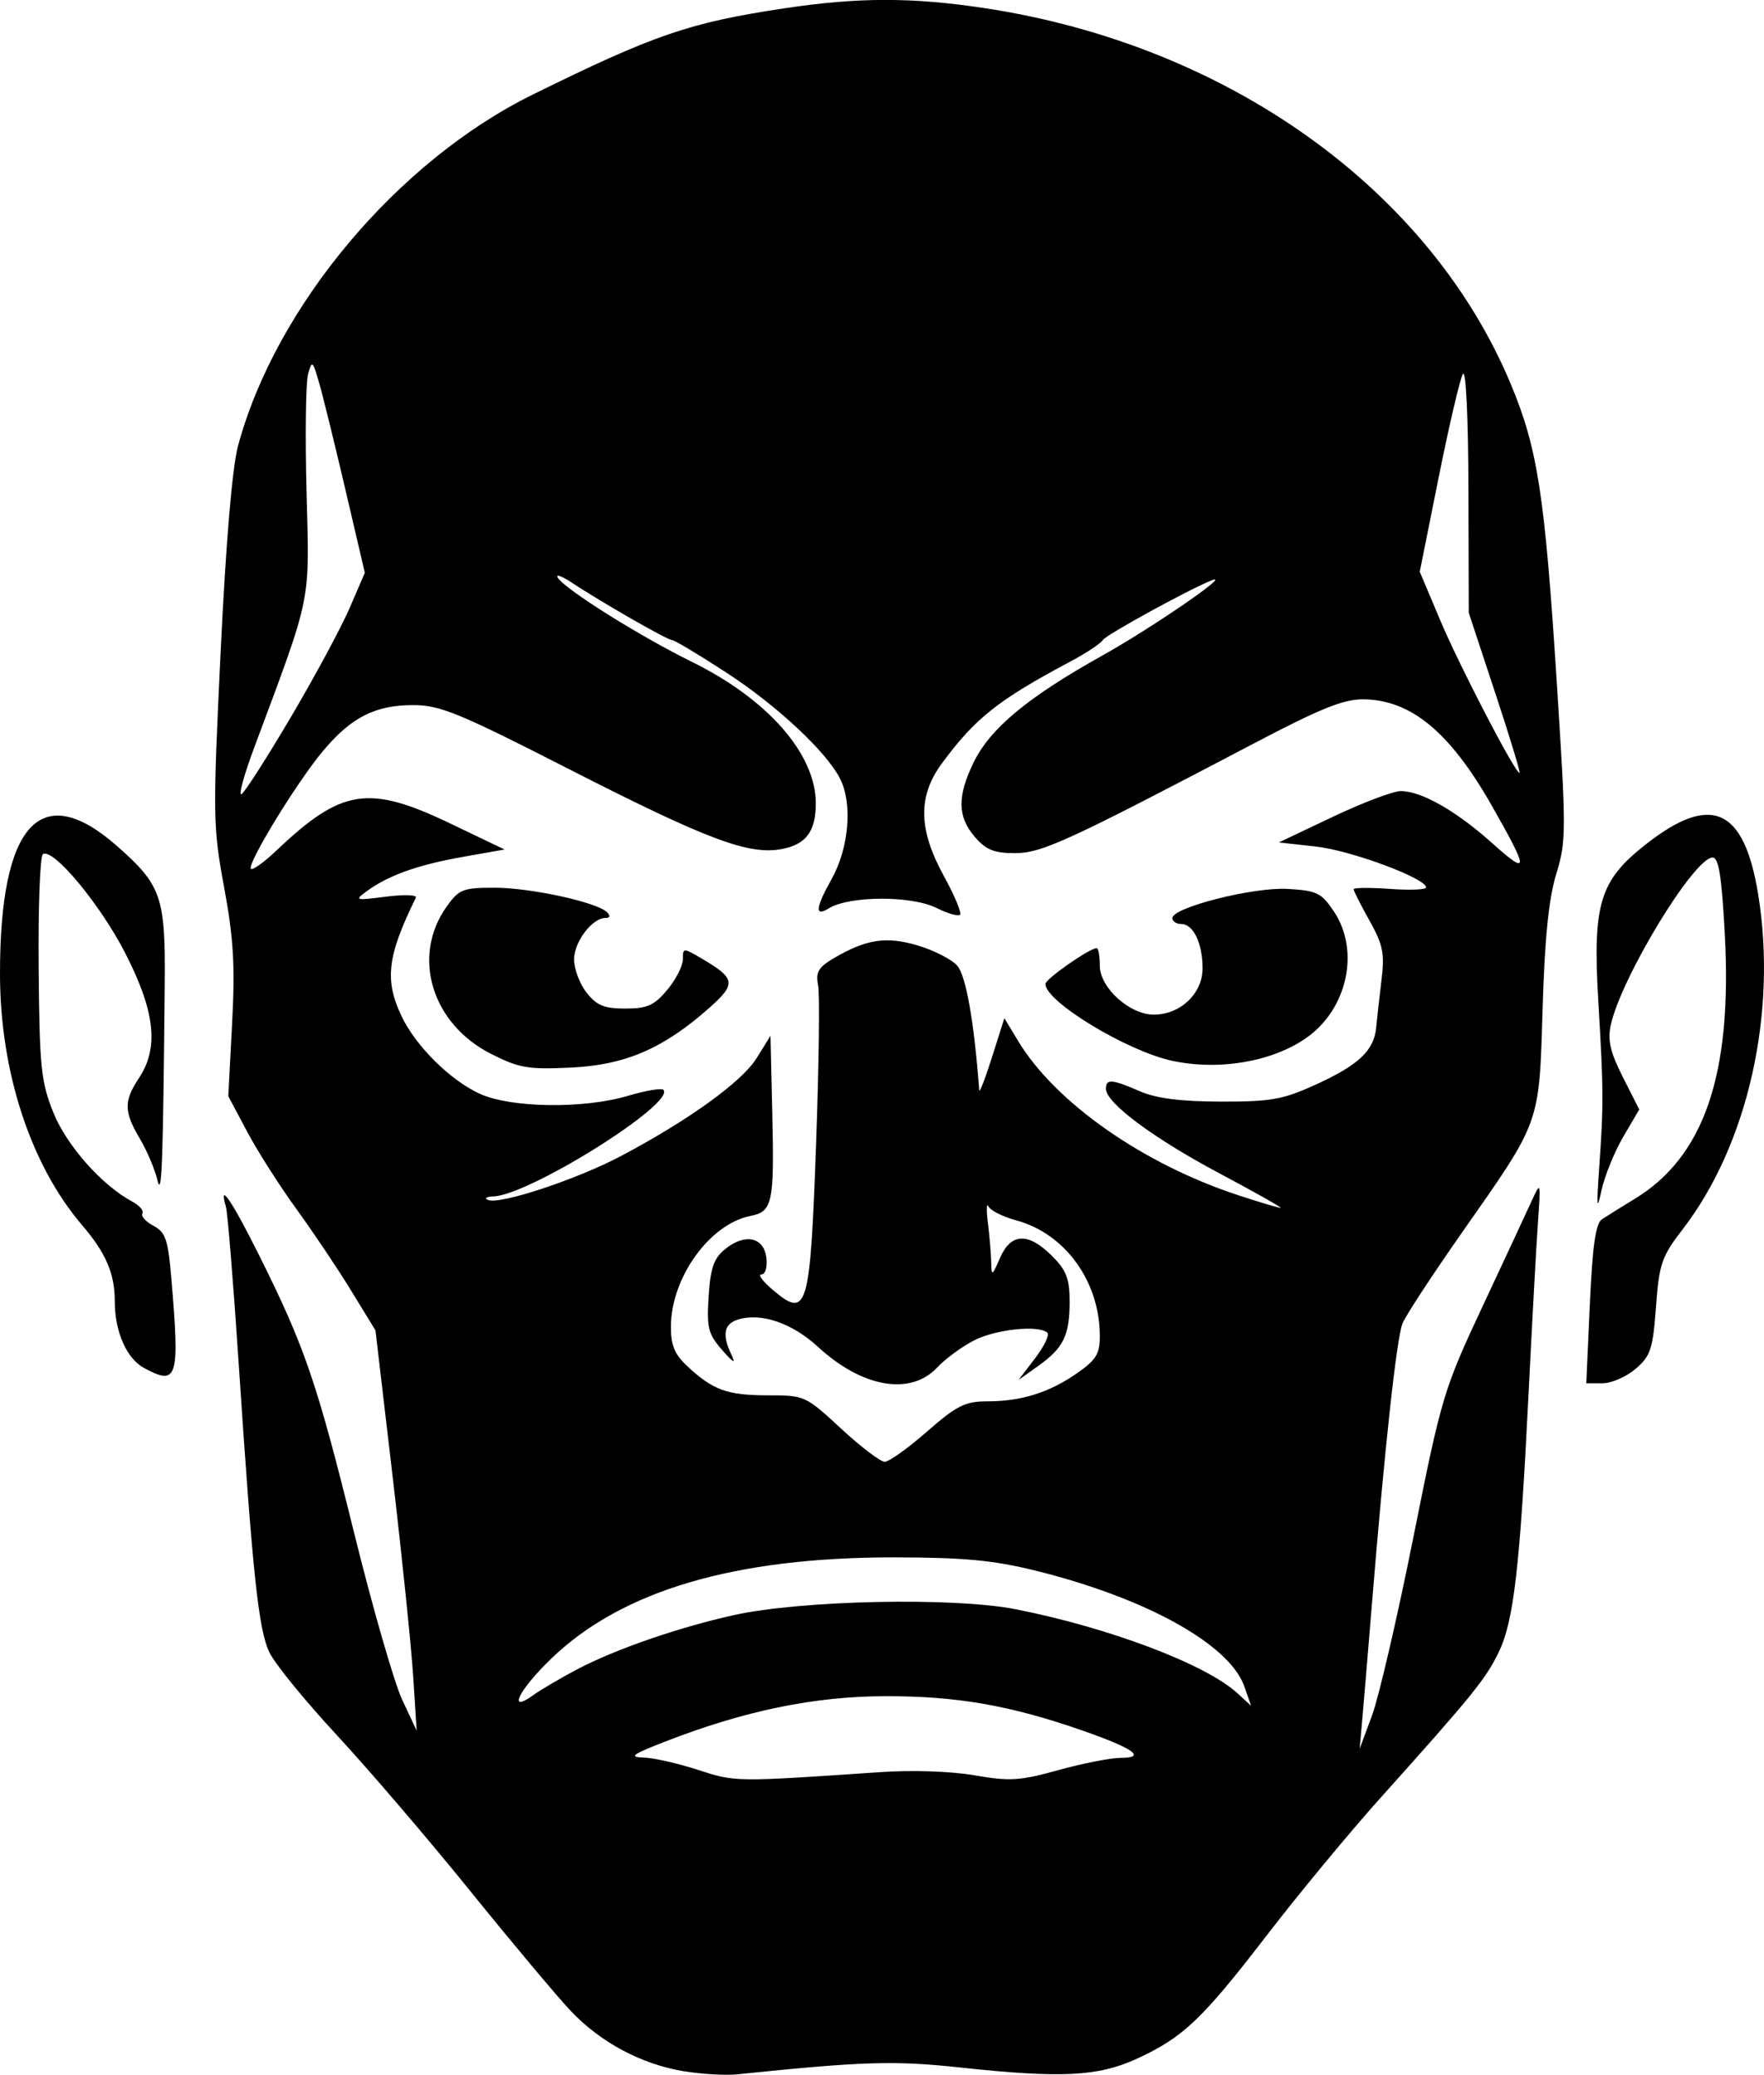 <?xml version="1.0" encoding="UTF-8" standalone="no"?>
<svg
   width="77.232mm"
   height="90.847mm"
   viewBox="0 0 77.232 90.847"
   version="1.1"
   xml:space="preserve"
   xmlns="http://www.w3.org/2000/svg"
   xmlns:svg="http://www.w3.org/2000/svg"><path
     style="fill:#000000"
     d="m 29.956,90.695 c -1.869,-0.306 -3.665,-1.264 -4.978,-2.656 -0.595,-0.631 -2.574,-2.992 -4.397,-5.248 -1.823,-2.256 -4.45,-5.325 -5.837,-6.82 -1.387,-1.496 -2.715,-3.126 -2.951,-3.623 -0.477,-1.006 -0.73,-3.387 -1.347,-12.708 -0.231,-3.493 -0.482,-6.558 -0.557,-6.813 -0.334,-1.13 0.259,-0.263 1.446,2.117 2.002,4.011 2.539,5.577 4.144,12.075 0.822,3.331 1.781,6.665 2.13,7.408 l 0.634,1.352 -0.153,-2.381 c -0.084,-1.31 -0.49,-5.253 -0.902,-8.763 l -0.749,-6.382 -1.074,-1.755 c -0.591,-0.965 -1.669,-2.572 -2.395,-3.571 -0.726,-0.999 -1.693,-2.516 -2.148,-3.373 l -0.827,-1.557 0.167,-3.175 c 0.134,-2.551 0.066,-3.722 -0.348,-5.962 -0.492,-2.662 -0.499,-3.123 -0.154,-10.319 0.23,-4.792 0.507,-8.072 0.761,-9.017 1.642,-6.1 6.98,-12.464 12.902,-15.382 5.325,-2.625 6.856,-3.15 10.999,-3.775 3.256,-0.491 5.612,-0.493 8.804,-0.008 10.631,1.614 19.475,7.945 23.03,16.483 1.16,2.785 1.474,4.815 1.99,12.829 0.433,6.736 0.433,7.149 -0.01,8.599 -0.329,1.077 -0.504,2.802 -0.597,5.889 -0.155,5.117 -0.063,4.861 -3.53,9.81 -1.282,1.831 -2.453,3.616 -2.6,3.969 -0.259,0.616 -0.786,5.45 -1.353,12.415 -0.148,1.819 -0.328,3.962 -0.398,4.763 l -0.129,1.455 0.541,-1.455 c 0.297,-0.8 1.112,-4.313 1.811,-7.805 1.232,-6.159 1.323,-6.462 3.022,-10.095 0.964,-2.06 1.934,-4.143 2.156,-4.63 0.399,-0.874 0.402,-0.862 0.274,0.967 -0.072,1.019 -0.254,4.352 -0.406,7.408 -0.38,7.671 -0.649,10.015 -1.307,11.374 -0.576,1.19 -1.127,1.869 -5.207,6.419 -1.337,1.491 -3.564,4.184 -4.948,5.983 -2.84,3.692 -3.664,4.474 -5.692,5.407 -1.696,0.779 -3.306,0.86 -7.726,0.384 -2.9,-0.312 -4.258,-0.27 -9.767,0.298 -0.509,0.052 -1.554,-0.007 -2.321,-0.133 z m 8.566,-13.1 c 1.418,-0.097 3.125,-0.039 4.152,0.14 1.534,0.267 1.976,0.239 3.672,-0.231 1.06,-0.294 2.282,-0.534 2.714,-0.534 1.153,0 0.582,-0.411 -1.658,-1.193 -3.159,-1.104 -5.515,-1.515 -8.642,-1.508 -3.118,0.007 -6.171,0.637 -9.657,1.995 -1.431,0.557 -1.587,0.673 -0.926,0.692 0.437,0.012 1.508,0.255 2.381,0.539 1.64,0.534 1.596,0.534 7.964,0.101 z m -13.256,-4.499 c 1.654,-0.875 4.463,-1.847 6.879,-2.38 2.945,-0.649 9.606,-0.788 12.311,-0.256 4.1,0.806 8.335,2.409 9.719,3.678 l 0.599,0.549 -0.293,-0.841 c -0.644,-1.848 -4.32,-3.885 -9.165,-5.079 -1.835,-0.452 -3.128,-0.573 -6.159,-0.576 -6.987,-0.006 -11.923,1.449 -15.015,4.427 -1.428,1.375 -1.955,2.442 -0.794,1.605 0.327,-0.236 1.191,-0.744 1.918,-1.129 z m 15.32,-10.413 c 1.3,-1.137 1.668,-1.323 2.623,-1.323 1.498,0 2.711,-0.377 3.929,-1.221 0.85,-0.589 1.015,-0.854 1.015,-1.629 0,-2.4 -1.516,-4.499 -3.669,-5.078 -0.579,-0.156 -1.123,-0.43 -1.208,-0.61 -0.085,-0.179 -0.096,0.15 -0.023,0.732 0.072,0.582 0.138,1.356 0.145,1.72 0.012,0.618 0.038,0.605 0.387,-0.198 0.476,-1.095 1.234,-1.124 2.272,-0.086 0.633,0.633 0.773,0.997 0.773,2.002 0,1.486 -0.265,2.028 -1.382,2.823 l -0.854,0.608 0.72,-0.944 c 0.396,-0.519 0.641,-1.022 0.545,-1.119 -0.355,-0.355 -2.254,-0.16 -3.206,0.328 -0.54,0.277 -1.27,0.813 -1.623,1.191 -1.161,1.244 -3.279,0.88 -5.206,-0.896 -1.146,-1.056 -2.513,-1.522 -3.522,-1.202 -0.611,0.194 -0.695,0.671 -0.274,1.546 0.198,0.411 0.079,0.349 -0.412,-0.216 -0.612,-0.703 -0.679,-0.973 -0.59,-2.354 0.081,-1.245 0.227,-1.662 0.722,-2.063 0.871,-0.705 1.7,-0.53 1.805,0.383 0.048,0.418 -0.045,0.728 -0.219,0.728 -0.166,0 0.072,0.315 0.53,0.7 1.481,1.246 1.605,0.824 1.865,-6.39 0.125,-3.456 0.165,-6.596 0.089,-6.978 -0.113,-0.568 0.012,-0.782 0.686,-1.179 1.423,-0.837 2.295,-0.97 3.675,-0.56 0.7,0.208 1.476,0.603 1.726,0.879 0.385,0.425 0.745,2.459 0.967,5.457 0.011,0.146 0.263,-0.504 0.56,-1.444 l 0.541,-1.708 0.603,0.999 c 1.627,2.696 5.466,5.385 9.646,6.757 0.93,0.305 1.761,0.553 1.846,0.551 0.085,-0.003 -1.127,-0.687 -2.694,-1.521 -2.886,-1.536 -4.956,-3.079 -4.956,-3.694 0,-0.444 0.261,-0.425 1.489,0.109 0.718,0.312 1.776,0.447 3.538,0.452 2.201,0.005 2.718,-0.087 4.153,-0.74 1.878,-0.854 2.561,-1.498 2.653,-2.497 0.036,-0.387 0.14,-1.32 0.233,-2.075 0.144,-1.175 0.069,-1.55 -0.525,-2.613 -0.381,-0.682 -0.694,-1.3 -0.694,-1.372 0,-0.072 0.714,-0.079 1.587,-0.016 0.873,0.063 1.587,0.034 1.587,-0.064 0,-0.398 -3.286,-1.619 -4.815,-1.789 l -1.633,-0.182 2.368,-1.124 c 1.302,-0.618 2.639,-1.124 2.97,-1.124 0.907,0 2.428,0.868 4.019,2.294 1.603,1.436 1.597,1.209 -0.045,-1.675 -1.823,-3.201 -3.521,-4.608 -5.594,-4.637 -0.876,-0.012 -1.868,0.386 -4.809,1.93 -8.206,4.308 -9.29,4.805 -10.474,4.805 -0.904,0 -1.259,-0.145 -1.747,-0.712 -0.758,-0.882 -0.775,-1.768 -0.06,-3.244 0.728,-1.503 2.358,-2.86 5.639,-4.693 2.204,-1.232 5.755,-3.675 4.789,-3.295 -0.964,0.379 -4.621,2.384 -4.761,2.611 -0.094,0.152 -0.728,0.573 -1.409,0.936 -3.174,1.689 -4.175,2.482 -5.637,4.464 -1.062,1.44 -1.036,2.898 0.088,4.943 0.467,0.849 0.784,1.609 0.704,1.688 -0.079,0.079 -0.543,-0.055 -1.031,-0.298 -1.1,-0.549 -3.817,-0.537 -4.719,0.02 -0.619,0.382 -0.581,-0.017 0.122,-1.274 0.77,-1.378 0.933,-3.321 0.37,-4.418 -0.608,-1.185 -2.77,-3.2 -4.97,-4.632 -1.206,-0.785 -2.279,-1.427 -2.385,-1.427 -0.202,0 -3.049,-1.632 -4.408,-2.527 -0.431,-0.284 -0.696,-0.374 -0.59,-0.202 0.311,0.505 3.579,2.556 5.859,3.678 3.335,1.641 5.437,4.039 5.437,6.203 0,1.229 -0.427,1.8 -1.496,2.001 -1.445,0.271 -3.273,-0.418 -9.362,-3.528 -4.773,-2.438 -5.597,-2.776 -6.767,-2.776 -1.67,0 -2.718,0.534 -3.96,2.02 -1.148,1.373 -3.337,4.957 -3.145,5.149 0.073,0.073 0.578,-0.289 1.121,-0.806 2.846,-2.707 4.032,-2.891 7.602,-1.181 l 2.381,1.141 -1.832,0.324 c -1.964,0.347 -3.247,0.805 -4.192,1.494 -0.564,0.411 -0.527,0.422 0.831,0.247 0.781,-0.101 1.371,-0.081 1.309,0.044 -1.253,2.55 -1.38,3.601 -0.627,5.188 0.623,1.312 2.137,2.813 3.432,3.401 1.368,0.621 4.539,0.664 6.482,0.087 0.768,-0.228 1.464,-0.347 1.547,-0.265 0.574,0.574 -5.857,4.611 -7.439,4.67 -0.313,0.011 -0.417,0.082 -0.232,0.156 0.527,0.212 3.897,-0.905 5.838,-1.935 2.962,-1.572 5.274,-3.241 5.915,-4.272 l 0.611,-0.982 0.076,3.307 c 0.093,4.039 0.021,4.386 -0.962,4.582 -1.776,0.355 -3.463,2.698 -3.474,4.827 -0.005,0.836 0.156,1.226 0.722,1.754 1.121,1.046 1.748,1.272 3.519,1.272 1.616,0 1.655,0.018 3.207,1.455 0.864,0.8 1.725,1.455 1.912,1.455 0.187,0 1.021,-0.595 1.852,-1.323 z m -19.094,-16.542 c -2.597,-1.318 -3.485,-4.27 -1.938,-6.443 0.543,-0.762 0.709,-0.828 2.103,-0.828 1.571,0 4.481,0.634 4.919,1.072 0.159,0.158 0.134,0.251 -0.066,0.251 -0.582,0 -1.376,1.048 -1.376,1.816 0,0.417 0.247,1.072 0.548,1.455 0.442,0.562 0.771,0.697 1.696,0.697 0.957,0 1.262,-0.135 1.833,-0.814 0.377,-0.448 0.685,-1.05 0.685,-1.338 0,-0.512 0.018,-0.513 0.814,-0.046 1.502,0.882 1.537,1.109 0.34,2.172 -2.001,1.776 -3.671,2.497 -6.046,2.61 -1.887,0.09 -2.273,0.024 -3.513,-0.605 z m 29.828,0.307 c -1.976,-0.425 -5.549,-2.591 -5.549,-3.364 0,-0.219 1.93,-1.567 2.244,-1.567 0.076,0 0.138,0.347 0.138,0.77 0,0.961 1.304,2.14 2.366,2.14 1.158,0 2.132,-0.923 2.132,-2.021 0,-1.108 -0.403,-1.948 -0.935,-1.948 -0.213,0 -0.388,-0.116 -0.388,-0.257 0,-0.467 3.548,-1.366 5.049,-1.279 1.275,0.073 1.475,0.17 2.02,0.98 1.155,1.719 0.601,4.279 -1.2,5.542 -1.493,1.047 -3.824,1.445 -5.876,1.004 z m -38.577,-15.062 c 1.045,-1.772 2.199,-3.916 2.565,-4.764 l 0.665,-1.542 -0.846,-3.622 c -0.465,-1.992 -0.983,-4.098 -1.151,-4.68 -0.286,-0.993 -0.316,-1.018 -0.488,-0.397 -0.101,0.364 -0.131,2.686 -0.067,5.159 0.128,4.982 0.256,4.36 -2.292,11.197 -0.451,1.21 -0.7,2.127 -0.553,2.036 0.147,-0.091 1.122,-1.615 2.167,-3.387 z m 52.72,-1.048 -1.157,-3.506 -0.015,-5.424 c -0.009,-3.205 -0.109,-5.262 -0.245,-5.027 -0.126,0.218 -0.603,2.254 -1.058,4.525 l -0.828,4.128 0.899,2.131 c 0.851,2.017 3.272,6.679 3.47,6.679 0.051,0 -0.429,-1.578 -1.065,-3.506 z m 4.144,26.765 c 0.115,-2.552 0.254,-3.53 0.529,-3.714 0.205,-0.137 0.85,-0.539 1.432,-0.893 3.048,-1.853 4.277,-5.454 3.949,-11.575 -0.137,-2.552 -0.267,-3.373 -0.535,-3.373 -0.813,0 -4.01,5.262 -4.46,7.341 -0.143,0.661 -0.021,1.184 0.531,2.275 l 0.717,1.416 -0.705,1.204 c -0.388,0.662 -0.816,1.722 -0.952,2.355 -0.197,0.92 -0.217,0.727 -0.099,-0.965 0.198,-2.846 0.195,-3.427 -0.037,-7.342 -0.251,-4.233 0.056,-5.261 2.041,-6.83 2.889,-2.284 4.341,-1.65 4.96,2.165 0.843,5.195 -0.455,10.954 -3.303,14.654 -0.928,1.206 -1.032,1.507 -1.172,3.402 -0.137,1.85 -0.235,2.149 -0.89,2.712 -0.405,0.348 -1.057,0.633 -1.449,0.633 l -0.713,2.7e-4 z m -63.297,2.798 c -0.771,-0.419 -1.285,-1.59 -1.285,-2.928 0,-1.206 -0.389,-2.111 -1.429,-3.327 C 1.341,51.011 0.003,46.923 1.0460699e-5,42.654 -0.005,36.061 1.783,34.103 5.122,37.043 c 1.949,1.715 2.126,2.229 2.09,6.061 -0.075,8.015 -0.128,9.385 -0.325,8.552 -0.11,-0.463 -0.454,-1.273 -0.766,-1.801 -0.7,-1.186 -0.706,-1.639 -0.037,-2.65 0.881,-1.33 0.708,-2.914 -0.595,-5.461 -1.099,-2.147 -3.159,-4.625 -3.611,-4.345 -0.125,0.077 -0.209,2.315 -0.186,4.973 0.037,4.345 0.101,4.984 0.639,6.329 0.581,1.452 2.123,3.196 3.459,3.911 0.316,0.169 0.516,0.403 0.444,0.519 -0.072,0.116 0.146,0.36 0.485,0.541 0.533,0.285 0.638,0.597 0.785,2.329 0.369,4.364 0.269,4.693 -1.192,3.899 z" /></svg>
